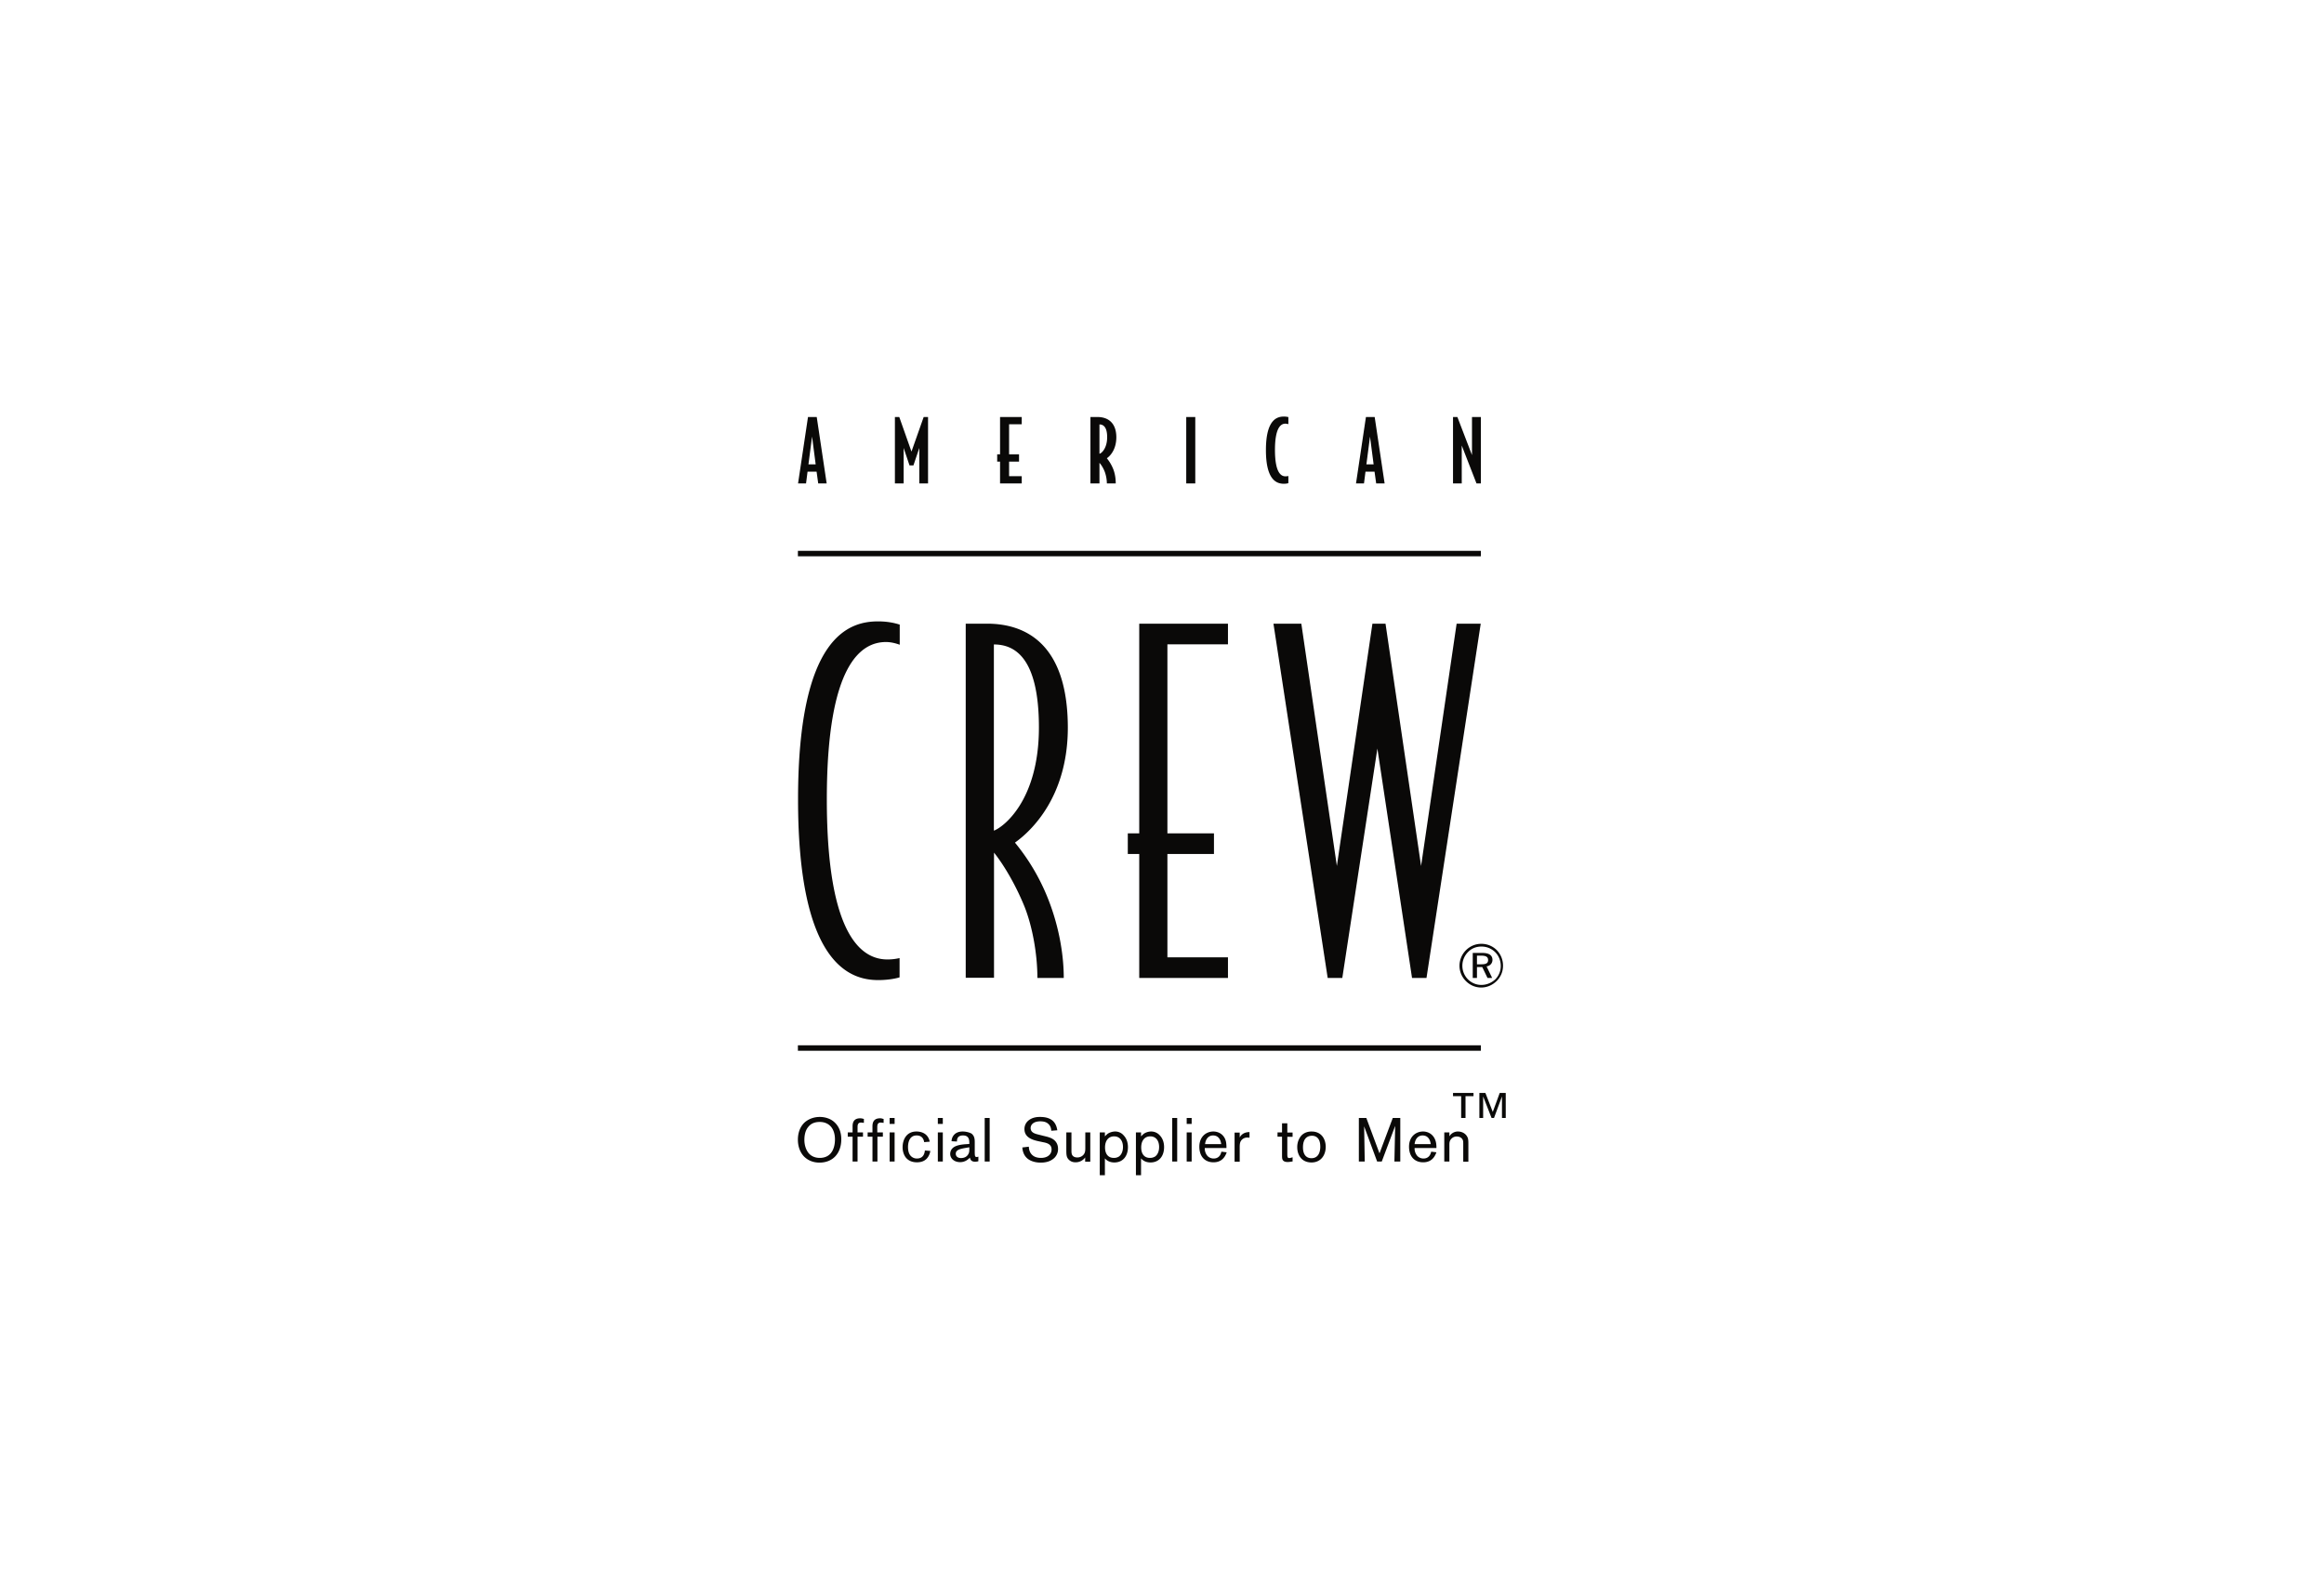 <svg width="184" height="126" fill="none" xmlns="http://www.w3.org/2000/svg"><path d="M69.53 49.212c-2.23 0-6.345 1.058-6.345 14.096 0 13.05 4.114 14.312 6.345 14.312 1.05 0 1.693-.217 1.693-.217v-1.526a4.176 4.176 0 0 1-.966.109c-1.944 0-4.794-1.707-4.794-12.678 0-10.755 2.743-12.461 4.687-12.461.393 0 .799.108 1.085.216v-1.598c-.012.012-.656-.253-1.705-.253ZM78.152 49.393H76.46v28.046H78.7v-9.913c.751.937 1.693 2.5 2.42 4.29.645 1.634 1.015 3.809 1.015 5.636h2.087c0-1.887-.394-4.218-1.336-6.501a16.606 16.606 0 0 0-2.528-4.218c1.335-.95 4.186-3.677 4.186-9.12-.012-6.766-3.483-8.22-6.393-8.22Zm.537 16.39V51.04c1.55 0 3.566.901 3.566 6.573 0 5.816-2.85 7.919-3.566 8.171ZM97.223 49.393h-7.025V66h-.906v1.634h.906v9.818h7.025v-1.635h-4.795v-8.183h3.686V66h-3.686V51.027h4.795v-1.634ZM117.235 49.393h-1.908l-2.815 19.19-2.815-19.19h-1.037l-2.815 19.19-2.814-19.19h-2.207l4.294 28.059h1.157l2.778-18.17 2.743 18.17h1.145l4.294-28.06ZM64.294 34.576l.286 2.2h-.572l.286-2.2Zm-.322-1.55-.787 5.263h.632l.12-.937h.715l.13.937h.669l-.787-5.263h-.692ZM73.131 33.026l-.966 2.74-.966-2.74h-.346v5.263h.692v-2.812l.465 1.382h.31l.465-1.382v2.812h.692v-5.263h-.346ZM79.178 33.026v2.956h-.227v.577h.227v1.73h1.717v-.577h-1.001V36.56h.787v-.577h-.787v-2.38h1.001v-.576h-1.717ZM86.894 33.026h-.56v5.263h.715v-1.634c.131.144.298.396.418.709.107.288.167.625.167.925h.703c0-.36-.047-.769-.214-1.178a3.194 3.194 0 0 0-.49-.817c.24-.168.752-.66.752-1.682-.012-1.19-.727-1.586-1.49-1.586Zm.155 2.908v-2.32c.322 0 .609.229.609 1.01 0 .89-.454 1.286-.609 1.31ZM94.635 33.026h-.716v5.263h.716v-5.263ZM101.659 32.99c-.537 0-1.431.216-1.431 2.656 0 2.439.894 2.667 1.431 2.667.203 0 .346-.048.346-.048V37.7c-.072.012-.143.024-.227.024-.322 0-.834-.228-.834-2.09 0-1.85.512-2.08.823-2.08.095 0 .166.025.238.037v-.565c0 .012-.155-.036-.346-.036ZM108.469 34.576l.286 2.2h-.572l.286-2.2Zm-.322-1.55-.787 5.263h.632l.119-.937h.716l.131.937h.668l-.787-5.263h-.692ZM116.543 33.026v3.016l-1.156-3.016h-.346v5.263h.691v-3.004l1.169 3.004h.346v-5.263h-.704ZM64.902 88.459c-.453 0-.87.156-1.18.42-.358.325-.55.805-.55 1.382 0 .529.168.986.466 1.31.31.324.74.505 1.24.505 1.05 0 1.73-.721 1.73-1.85 0-.53-.167-.986-.501-1.31-.287-.29-.728-.457-1.205-.457Zm0 3.244c-.393 0-.727-.156-.93-.445-.179-.252-.286-.6-.286-.985 0-.408.095-.757.286-.997.215-.289.525-.42.93-.42.37 0 .68.131.895.384.202.24.31.589.31.997 0 .288-.048.805-.382 1.154-.203.204-.477.312-.823.312ZM68.099 88.567c-.585 0-.597.457-.597.66v.457h-.381v.337h.381v1.97h.394v-1.97h.43v-.337h-.43V89.3c0-.168 0-.397.274-.397.048 0 .12.012.215.024h.012v-.312h-.012l-.048-.012a.819.819 0 0 0-.238-.036ZM69.673 88.567c-.585 0-.597.457-.597.66v.457h-.381v.337h.382v1.97h.393v-1.97h.43v-.337h-.442V89.3c0-.168 0-.397.274-.397.036 0 .108.012.215.024h.012v-.312h-.012l-.06-.012a.532.532 0 0 0-.214-.036ZM70.83 89.684h-.394v2.308h.394v-2.308ZM70.83 88.543h-.394v.469h.394v-.469ZM72.559 89.612c-.358 0-.644.133-.835.385-.167.216-.262.529-.262.865 0 .313.095.601.25.805.203.253.501.385.883.385.44 0 .751-.168.93-.505a1.21 1.21 0 0 0 .131-.384v-.012l-.43-.036v.011c-.023.169-.083.625-.631.625a.654.654 0 0 1-.56-.3c-.096-.144-.144-.36-.144-.613 0-.276.072-.913.68-.913.477 0 .572.36.596.517v.012l.43-.036h.011v-.013c-.155-.72-.787-.793-1.05-.793ZM74.646 89.684h-.394v2.308h.394v-2.308ZM74.646 88.543h-.394v.469h.394v-.469ZM76.22 89.612c-.37 0-.644.145-.787.409-.071.132-.083.24-.095.324v.037l.417.023h.012v-.011c0-.12 0-.47.477-.47.501 0 .501.397.501.626v.048l-.346.024c-.727.06-.942.24-1.061.408a.668.668 0 0 0-.107.349c0 .384.333.66.787.66.417 0 .656-.24.775-.36.036.217.167.325.405.325.096 0 .155-.012.215-.024l.036-.012h.012v-.36h-.012a.422.422 0 0 1-.12.023c-.143 0-.143-.096-.154-.312v-.757c0-.289.011-.565-.251-.781-.215-.12-.5-.169-.704-.169Zm-.13 2.103c-.31 0-.418-.18-.418-.336 0-.144.06-.313.489-.409.203-.048.381-.072.513-.096l.071-.012c0 .325 0 .373-.06.505-.107.228-.322.348-.596.348ZM78.356 88.543h-.394v3.449h.394v-3.449ZM82.338 88.459c-.143 0-.572 0-.918.288a.857.857 0 0 0-.31.673c0 .733.763.89 1.216.985l.287.06c.31.06.644.169.644.565 0 .409-.334.673-.835.673-.287 0-.525-.072-.692-.228-.25-.228-.262-.529-.274-.65v-.011l-.501.06h-.012v.012c.036.48.25.83.644 1.021.227.109.5.169.81.169.382 0 .693-.084.931-.253a.969.969 0 0 0 .441-.84c0-.23-.071-.65-.596-.866a2.907 2.907 0 0 0-.441-.132c-.036-.012-.06-.012-.096-.024l-.381-.096c-.298-.072-.656-.157-.656-.53 0-.24.203-.528.763-.528.25 0 .453.048.596.168.25.193.263.457.275.565v.012l.477-.036v-.012c-.036-.18-.096-.553-.441-.805-.31-.216-.68-.24-.93-.24ZM86.334 89.685h-.406v1.153c0 .277 0 .445-.143.613a.634.634 0 0 1-.501.216c-.143 0-.406-.048-.441-.348-.012-.06-.012-.072-.012-.313v-1.321h-.406v1.345c0 .385 0 .59.167.781.096.109.263.24.56.24.442 0 .68-.264.764-.384v.337h.406v-2.32h.011ZM88.29 89.612c-.203 0-.442.072-.609.193-.071.06-.119.108-.179.168l-.023.024v-.313h-.406v3.39h.406v-1.335c.178.217.44.325.75.325.657 0 1.074-.481 1.074-1.214 0-.384-.119-.697-.334-.925a.87.87 0 0 0-.68-.313Zm-.108 2.091c-.441 0-.692-.312-.692-.829 0-.529.263-.865.692-.877h.036c.417 0 .692.324.692.841 0 .505-.25.709-.322.757a.704.704 0 0 1-.406.108ZM91.14 89.612c-.203 0-.441.072-.597.193-.071.06-.119.108-.178.168l-.024.024v-.313h-.406v3.39h.406v-1.335c.179.217.441.325.751.325.656 0 1.073-.481 1.073-1.214 0-.384-.119-.697-.333-.925a.912.912 0 0 0-.692-.313Zm-.096 2.091c-.44 0-.691-.312-.691-.829 0-.529.262-.865.691-.877h.036c.418 0 .692.324.692.841 0 .505-.25.709-.322.757a.759.759 0 0 1-.406.108ZM93.203 88.543h-.393v3.449h.393v-3.45ZM94.348 89.684h-.393v2.308h.393v-2.308ZM94.348 88.543h-.393v.468h.393v-.468ZM96.066 89.612c-.275 0-.537.096-.74.276-.238.217-.37.541-.37.926 0 .769.43 1.237 1.122 1.237.512 0 .858-.264 1.037-.769v-.024l-.405-.048h-.012v.012c-.096.457-.418.529-.596.529a.672.672 0 0 1-.49-.192.906.906 0 0 1-.226-.637h1.717v-.024c0-.096 0-.264-.035-.469-.132-.6-.609-.817-1.002-.817Zm-.656.997c.047-.42.286-.684.632-.684.56 0 .632.576.644.684H95.41ZM98.928 89.66h-.012c-.155 0-.548.025-.763.421v-.384h-.406v2.307h.406v-1.106c0-.192 0-.384.095-.54a.581.581 0 0 1 .513-.265c.06 0 .107 0 .155.012h.012v-.444ZM101.922 88.963h-.418v.721h-.358v.337h.358v1.478c0 .18 0 .324.096.42.071.072.179.109.357.109.12 0 .251-.025.334-.037h.048v-.336h-.012a.949.949 0 0 1-.25.06c-.155 0-.155-.108-.155-.385v-1.297h.417v-.337h-.417v-.733ZM103.853 89.612c-.393 0-.703.144-.906.433a1.405 1.405 0 0 0-.239.817c0 .553.299 1.202 1.133 1.202.668 0 1.11-.493 1.122-1.226 0-.373-.12-.71-.334-.925-.191-.193-.454-.3-.776-.3Zm-.012 2.115c-.441 0-.679-.312-.679-.865 0-.793.441-.913.715-.913.191 0 .537.072.632.576.012.06.024.169.024.325-.024.757-.441.877-.692.877ZM110.866 88.543h-.596l-1.05 2.8-1.037-2.788v-.012h-.597v3.449h.466l-.048-2.788 1.026 2.776.011.012h.358l1.062-2.824-.06 2.812v.012h.465v-3.45ZM112.667 89.612c-.274 0-.537.096-.739.276-.239.217-.37.541-.37.926 0 .769.429 1.237 1.121 1.237.513 0 .859-.264 1.038-.769l.011-.024-.405-.048h-.012v.012c-.107.457-.417.529-.596.529a.671.671 0 0 1-.489-.192.907.907 0 0 1-.227-.637h1.729v-.024c0-.096 0-.264-.047-.469-.155-.6-.62-.817-1.014-.817Zm-.668.997c.048-.42.286-.684.632-.684.561 0 .632.576.644.684h-1.276ZM115.446 89.612a.78.78 0 0 0-.692.385v-.313h-.405v2.307h.405v-1.31c0-.168 0-.336.167-.504a.556.556 0 0 1 .429-.168c.179 0 .406.084.477.312.024.072.024.144.024.373v1.31h.406v-1.37c0-.193 0-.337-.036-.481-.131-.397-.501-.54-.775-.54ZM117.247 43.624H63.173v.433h54.074v-.433ZM117.247 82.786H63.173v.433h54.074v-.433ZM115.041 86.56v.252h.644v1.73h.346v-1.73h.632v-.252h-1.622Zm3.697 0-.549 1.502-.584-1.502h-.477v1.983h.298v-1.707l.668 1.707h.191l.632-1.707v1.707h.298V86.56h-.477ZM117.283 74.748c-.465 0-.883.18-1.205.493a1.766 1.766 0 0 0-.525 1.237c0 .457.179.89.501 1.214.334.337.764.517 1.217.517.453 0 .882-.18 1.228-.517.322-.324.501-.745.501-1.214 0-.468-.179-.9-.489-1.225a1.724 1.724 0 0 0-1.228-.505Zm0 3.256c-.394 0-.775-.156-1.062-.444a1.534 1.534 0 0 1 .012-2.163c.275-.289.644-.433 1.062-.433.417 0 .787.156 1.085.445.286.288.441.673.441 1.093 0 .409-.155.781-.441 1.07-.31.276-.692.432-1.097.432Zm.047-2.535h-.727v1.983h.334v-.865h.417l.418.865h.369l-.441-.914c.286-.048.465-.252.465-.528-.012-.373-.286-.541-.835-.541Zm-.393.901v-.685h.334c.37 0 .548.096.548.349 0 .252-.167.336-.536.336h-.346Z" fill="#0A0908"/></svg>
